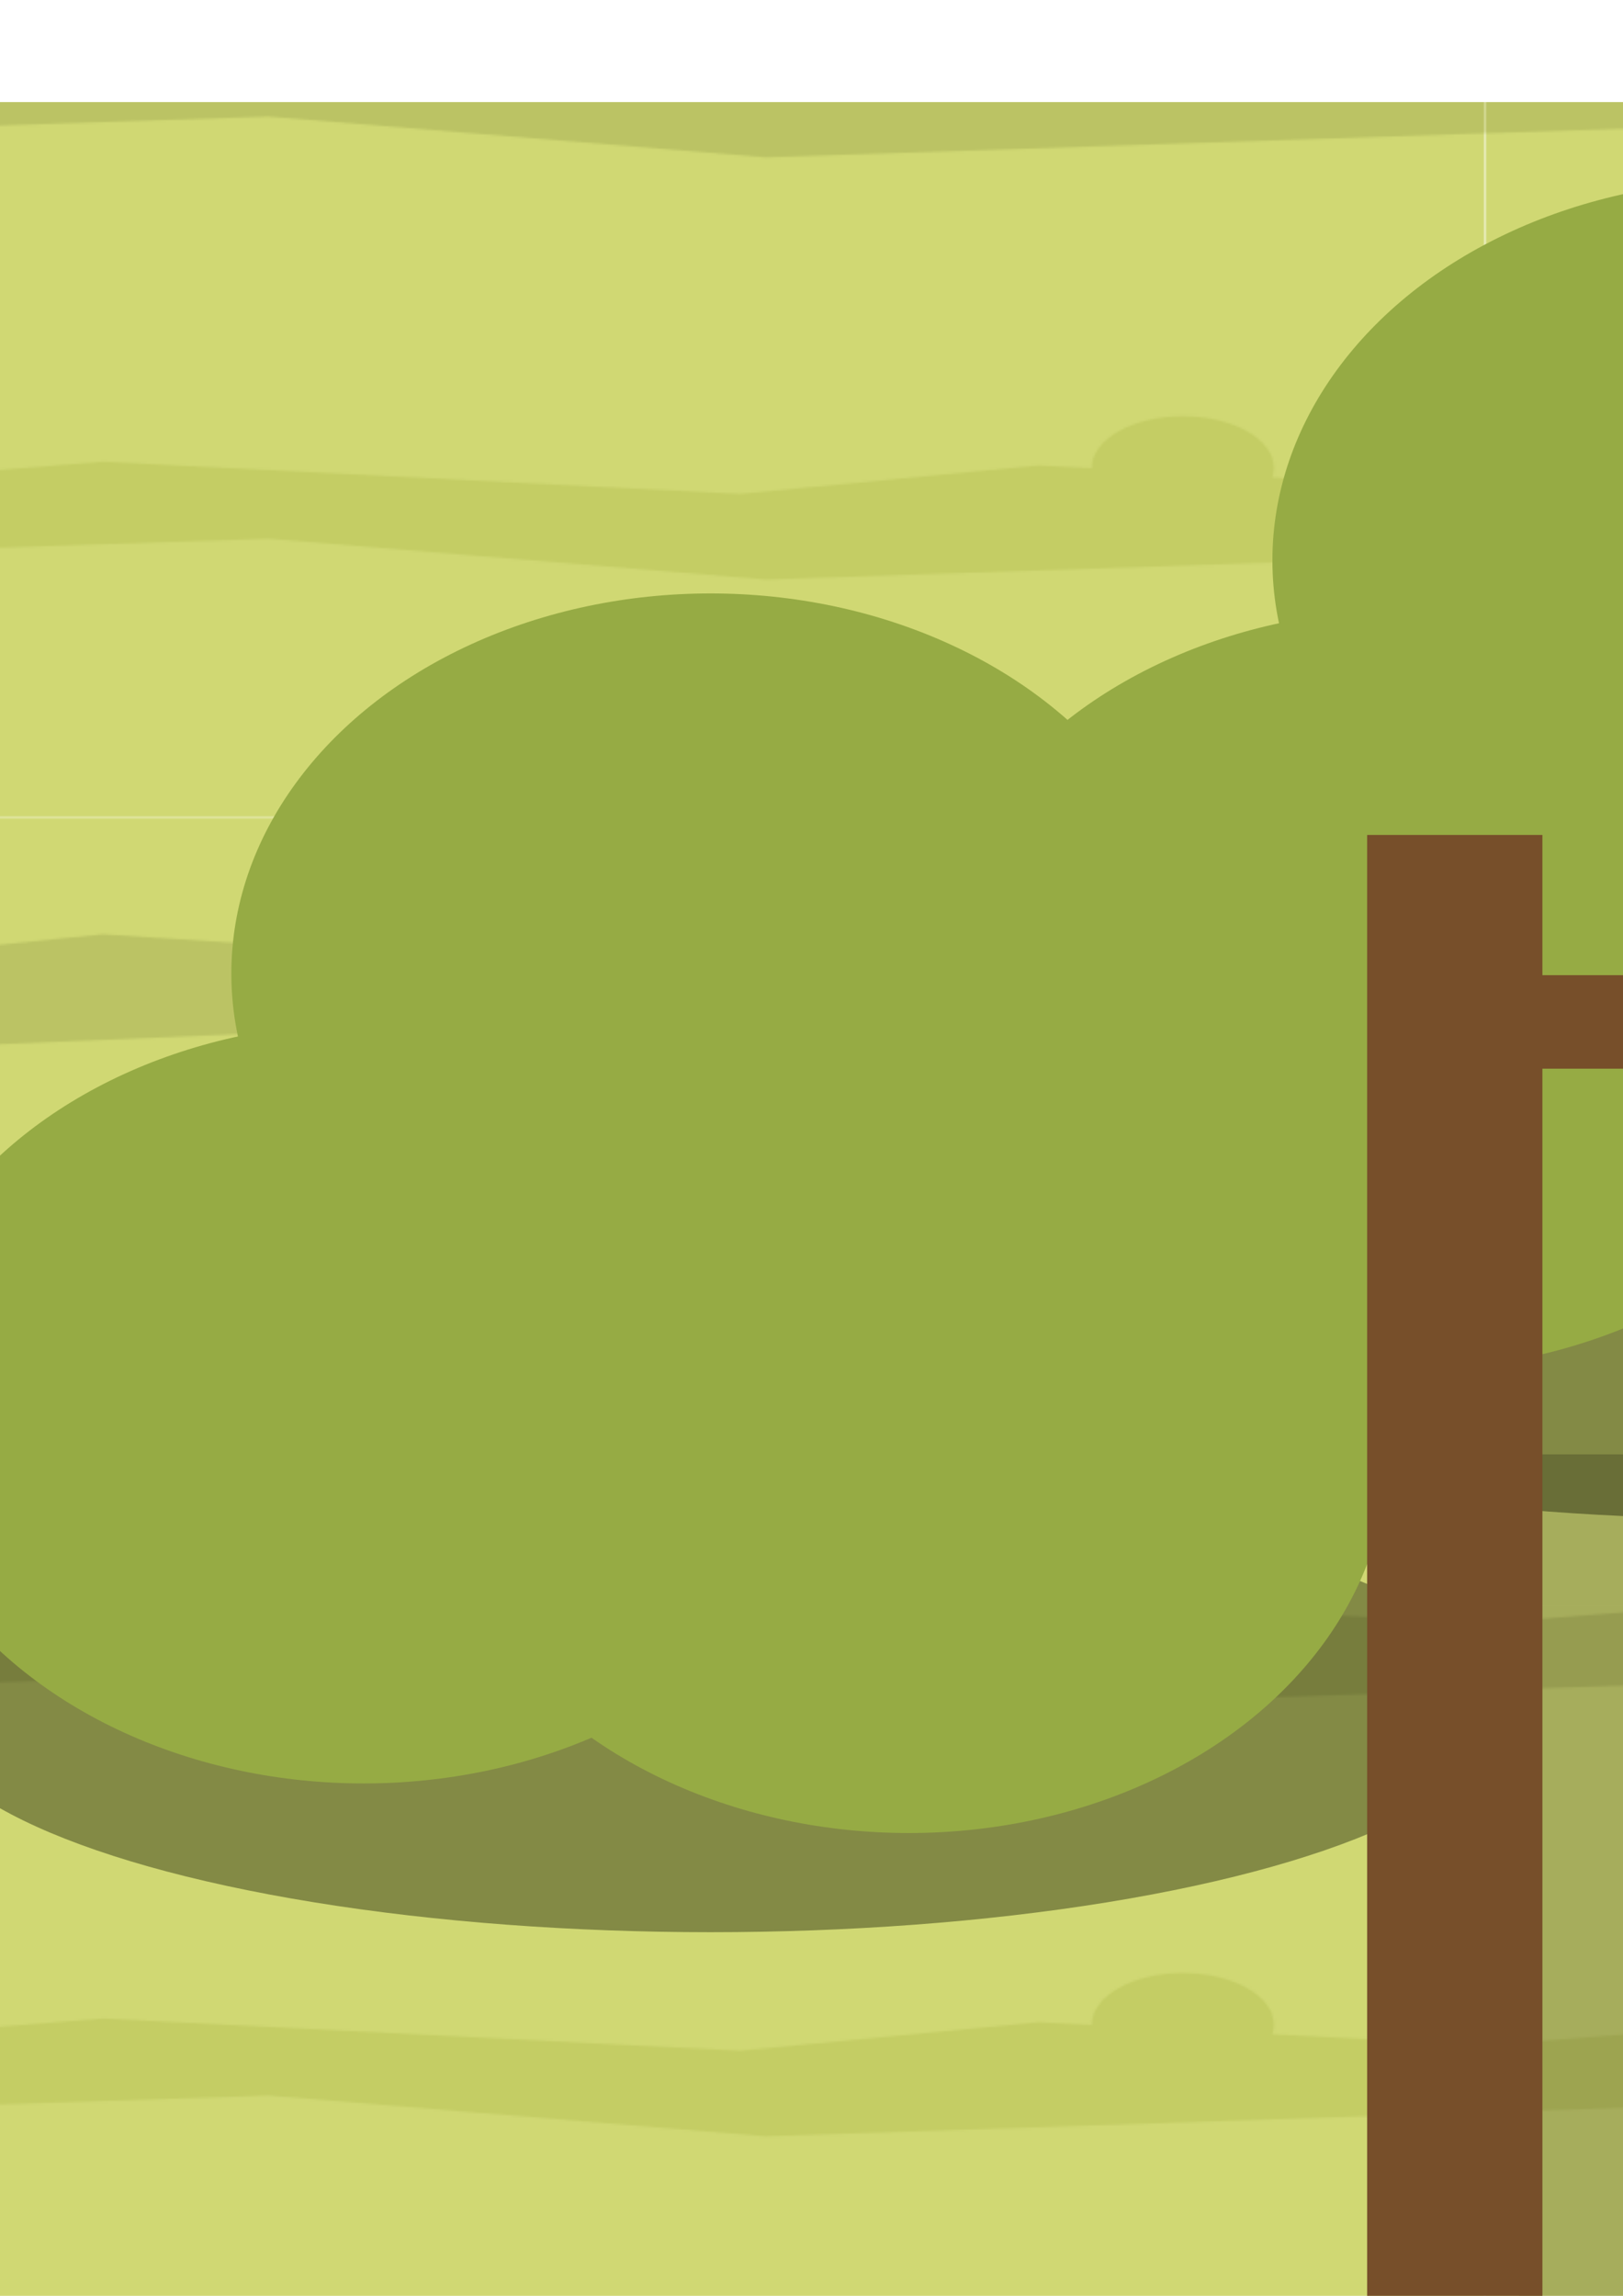 <?xml version="1.0" encoding="UTF-8" standalone="no"?>
<!-- Created with Inkscape (http://www.inkscape.org/) -->

<svg
   xmlns:dc="http://purl.org/dc/elements/1.1/"
   xmlns:cc="http://creativecommons.org/ns#"
   xmlns:rdf="http://www.w3.org/1999/02/22-rdf-syntax-ns#"
   xmlns:svg="http://www.w3.org/2000/svg"
   xmlns="http://www.w3.org/2000/svg"
   xmlns:xlink="http://www.w3.org/1999/xlink"
   xmlns:sodipodi="http://sodipodi.sourceforge.net/DTD/sodipodi-0.dtd"
   xmlns:inkscape="http://www.inkscape.org/namespaces/inkscape"
   width="210mm"
   height="297mm"
   viewBox="0 0 210 297"
   version="1.1"
   id="svg8"
   inkscape:version="0.92.2 (5c3e80d, 2017-08-06)"
   sodipodi:docname="map01.svg">
  <defs
     id="defs2">
    <linearGradient
       inkscape:collect="always"
       id="linearGradient846">
      <stop
         style="stop-color:#e28b2a;stop-opacity:1"
         offset="0"
         id="stop842" />
      <stop
         style="stop-color:#000000;stop-opacity:1"
         offset="1"
         id="stop844" />
    </linearGradient>
    <radialGradient
       inkscape:collect="always"
       xlink:href="#linearGradient846"
       id="radialGradient848"
       cx="1282.429"
       cy="391.847"
       fx="1282.429"
       fy="391.847"
       r="84.033"
       gradientTransform="matrix(1,0,0,0.743,-149.671,201.922)"
       gradientUnits="userSpaceOnUse" />
    <pattern
       patternUnits="userSpaceOnUse"
       width="840.447"
       height="759.635"
       patternTransform="matrix(0.265,0,0,0.265,-699.177,508.677)"
       id="pattern869">
      <rect
         y="0"
         x="0"
         height="759.635"
         width="840.447"
         id="rect850"
         style="opacity:1;fill:#d0d873;fill-opacity:1;stroke:none;stroke-width:2.513;stroke-linecap:butt;stroke-miterlimit:4;stroke-dasharray:none;stroke-opacity:1" />
      <path
         sodipodi:nodetypes="cccccccccc"
         inkscape:connector-curvature="0"
         id="rect852"
         d="m 1.1294291e-5,73.288 165.665,-16.72 311.003,20.146 145.594,-17.824 218.185,14.399 v 41.799 l -351.15,15.077 -242.819,-25.527 -246.477,10.45 z"
         style="opacity:1;fill:#bbc364;fill-opacity:1;stroke:none;stroke-width:0.59;stroke-linecap:butt;stroke-miterlimit:4;stroke-dasharray:none;stroke-opacity:1" />
      <path
         style="opacity:1;fill:#bbc364;fill-opacity:1;stroke:none;stroke-width:0.521;stroke-linecap:butt;stroke-miterlimit:4;stroke-dasharray:none;stroke-opacity:1"
         d="m 1.1294291e-5,392.865 165.665,-13.048 311.003,15.721 145.594,-13.91 218.185,11.236 v 32.62 l -351.15,11.766 -242.819,-19.921 -246.477,8.155 z"
         id="path855"
         inkscape:connector-curvature="0"
         sodipodi:nodetypes="cccccccccc" />
      <path
         sodipodi:nodetypes="cccccccccc"
         inkscape:connector-curvature="0"
         id="path857"
         d="m 1.1294291e-5,598.936 165.665,-13.048 311.003,15.721 145.594,-13.91 218.185,11.236 v 32.62 l -351.15,11.766 -242.819,-19.921 -246.477,8.155 z"
         style="opacity:1;fill:#c4cd64;fill-opacity:1;stroke:none;stroke-width:0.521;stroke-linecap:butt;stroke-miterlimit:4;stroke-dasharray:none;stroke-opacity:1" />
      <path
         style="opacity:1;fill:#c1c969;fill-opacity:1;stroke:none;stroke-width:0.463;stroke-linecap:butt;stroke-miterlimit:4;stroke-dasharray:none;stroke-opacity:1"
         d="m 1.1294291e-5,204.243 165.665,-10.294 311.003,12.403 145.594,-10.974 218.185,8.865 v 25.735 l -351.15,9.283 -242.819,-15.716 -246.477,6.434 z"
         id="path859"
         inkscape:connector-curvature="0"
         sodipodi:nodetypes="cccccccccc" />
      <ellipse
         ry="16.162"
         rx="17.173"
         cy="383.858"
         cx="160.614"
         id="path861"
         style="opacity:1;fill:#bbc364;fill-opacity:1;stroke:none;stroke-width:2.513;stroke-linecap:butt;stroke-miterlimit:4;stroke-dasharray:none;stroke-opacity:1" />
      <ellipse
         style="opacity:1;fill:#bbc364;fill-opacity:1;stroke:none;stroke-width:2.513;stroke-linecap:butt;stroke-miterlimit:4;stroke-dasharray:none;stroke-opacity:1"
         id="ellipse863"
         cx="738.422"
         cy="64.65"
         rx="17.173"
         ry="16.162" />
      <ellipse
         ry="25.254"
         rx="44.447"
         cy="588.919"
         cx="692.964"
         id="ellipse865"
         style="opacity:1;fill:#c4cd64;fill-opacity:1;stroke:none;stroke-width:5.054;stroke-linecap:butt;stroke-miterlimit:4;stroke-dasharray:none;stroke-opacity:1" />
      <ellipse
         style="opacity:1;fill:#c1c969;fill-opacity:1;stroke:none;stroke-width:4.195;stroke-linecap:butt;stroke-miterlimit:4;stroke-dasharray:none;stroke-opacity:1"
         id="ellipse867"
         cx="161.624"
         cy="192.715"
         rx="44.447"
         ry="17.397" />
    </pattern>
  </defs>
  <sodipodi:namedview
     id="base"
     pagecolor="#ffffff"
     bordercolor="#666666"
     borderopacity="1.0"
     inkscape:pageopacity="0.0"
     inkscape:pageshadow="2"
     inkscape:zoom="0.12374369"
     inkscape:cx="2480.4705"
     inkscape:cy="-1201.5832"
     inkscape:document-units="mm"
     inkscape:current-layer="map-root"
     showgrid="false"
     inkscape:snap-global="false"
     inkscape:window-width="1920"
     inkscape:window-height="1017"
     inkscape:window-x="-8"
     inkscape:window-y="-8"
     inkscape:window-maximized="1" />
  <g
     inkscape:label="Layer 1"
     inkscape:groupmode="layer"
     id="map-root">
    <rect
       style="opacity:1;fill:url(#pattern869);fill-opacity:1;stroke:none;stroke-width:2.389;stroke-linecap:butt;stroke-miterlimit:4;stroke-dasharray:none;stroke-opacity:1"
       id="rect821"
       width="1859.653"
       height="1247.955"
       x="-9.982"
       y="13.205"
       rx="0"
       ry="0" />
    <rect
       ry="0"
       rx="0"
       y="729.035"
       x="294.498"
       height="299.547"
       width="263.69"
       id="rect825"
       style="opacity:1;fill:#808164;fill-opacity:1;stroke:none;stroke-width:3.362;stroke-linecap:butt;stroke-miterlimit:4;stroke-dasharray:none;stroke-opacity:1" />
    <rect
       style="opacity:1;fill:#808164;fill-opacity:0.266;stroke:none;stroke-width:3.057;stroke-linecap:butt;stroke-miterlimit:4;stroke-dasharray:none;stroke-opacity:1"
       id="rect827"
       width="326.3"
       height="112.95"
       x="263.448"
       y="937.625" />
    <rect
       style="opacity:1;fill:#afb09b;fill-opacity:1;stroke:none;stroke-width:2.766;stroke-linecap:butt;stroke-miterlimit:4;stroke-dasharray:none;stroke-opacity:1"
       id="rect823"
       width="263.69"
       height="202.733"
       x="294.498"
       y="825.849"
       rx="0"
       ry="0" />
    <rect
       style="opacity:1;fill:#808164;fill-opacity:1;stroke:none;stroke-width:2.143;stroke-linecap:butt;stroke-miterlimit:4;stroke-dasharray:none;stroke-opacity:1"
       id="rect829"
       width="168.066"
       height="190.92"
       x="1081.987"
       y="328.22"
       rx="0"
       ry="0" />
    <rect
       y="461.167"
       x="1062.197"
       height="71.99"
       width="207.971"
       id="rect831"
       style="opacity:1;fill:#808164;fill-opacity:0.266;stroke:none;stroke-width:1.948;stroke-linecap:butt;stroke-miterlimit:4;stroke-dasharray:none;stroke-opacity:1" />
    <rect
       ry="0"
       rx="0"
       y="389.926"
       x="1081.987"
       height="124.938"
       width="168.066"
       id="rect833"
       style="opacity:1;fill:url(#radialGradient848);fill-opacity:1;stroke:none;stroke-width:1.733;stroke-linecap:butt;stroke-miterlimit:4;stroke-dasharray:none;stroke-opacity:1" />
    <rect
       ry="0"
       rx="0"
       y="675.316"
       x="1358.951"
       height="190.92"
       width="168.066"
       id="rect835"
       style="opacity:1;fill:#808164;fill-opacity:1;stroke:none;stroke-width:2.143;stroke-linecap:butt;stroke-miterlimit:4;stroke-dasharray:none;stroke-opacity:1" />
    <rect
       style="opacity:1;fill:#808164;fill-opacity:0.266;stroke:none;stroke-width:1.948;stroke-linecap:butt;stroke-miterlimit:4;stroke-dasharray:none;stroke-opacity:1"
       id="rect837"
       width="207.971"
       height="71.99"
       x="1339.16"
       y="808.263" />
    <rect
       style="opacity:1;fill:#afb09b;fill-opacity:1;stroke:none;stroke-width:1.763;stroke-linecap:butt;stroke-miterlimit:4;stroke-dasharray:none;stroke-opacity:1"
       id="rect839"
       width="168.066"
       height="129.214"
       x="1358.951"
       y="737.022"
       rx="0"
       ry="0" />
    <rect
       style="stroke:none;fill:url(#pattern869)"
       width="222.368"
       height="200.987"
       x="-699.177"
       y="508.677"
       id="rect880" />
    <g
       transform="translate(156.085,-44.901)"
       id="g1696">
      <ellipse
         style="opacity:1;fill:#1b2009;fill-opacity:0.422;stroke:none;stroke-width:0.657;stroke-linecap:butt;stroke-miterlimit:4;stroke-dasharray:none;stroke-opacity:1"
         id="ellipse1688"
         cx="70.559"
         cy="212.543"
         rx="102.632"
         ry="28.865" />
      <ellipse
         style="opacity:1;fill:#96ab44;fill-opacity:1;stroke:none;stroke-width:0.504;stroke-linecap:butt;stroke-miterlimit:4;stroke-dasharray:none;stroke-opacity:1"
         id="ellipse1690"
         cx="25.658"
         cy="172.987"
         rx="62.007"
         ry="49.178" />
      <ellipse
         ry="49.178"
         rx="62.007"
         cy="117.395"
         cx="70.559"
         id="ellipse1692"
         style="opacity:1;fill:#96ab44;fill-opacity:1;stroke:none;stroke-width:0.504;stroke-linecap:butt;stroke-miterlimit:4;stroke-dasharray:none;stroke-opacity:1" />
      <ellipse
         style="opacity:1;fill:#96ab44;fill-opacity:1;stroke:none;stroke-width:0.504;stroke-linecap:butt;stroke-miterlimit:4;stroke-dasharray:none;stroke-opacity:1"
         id="ellipse1694"
         cx="96.217"
         cy="179.401"
         rx="62.007"
         ry="49.178" />
    </g>
    <g
       id="g1686"
       transform="translate(21.382,8.553)">
      <ellipse
         ry="28.865"
         rx="102.632"
         cy="212.543"
         cx="70.559"
         id="path1680"
         style="opacity:1;fill:#1b2009;fill-opacity:0.422;stroke:none;stroke-width:0.657;stroke-linecap:butt;stroke-miterlimit:4;stroke-dasharray:none;stroke-opacity:1" />
      <ellipse
         ry="49.178"
         rx="62.007"
         cy="172.987"
         cx="25.658"
         id="path1674"
         style="opacity:1;fill:#96ab44;fill-opacity:1;stroke:none;stroke-width:0.504;stroke-linecap:butt;stroke-miterlimit:4;stroke-dasharray:none;stroke-opacity:1" />
      <ellipse
         style="opacity:1;fill:#96ab44;fill-opacity:1;stroke:none;stroke-width:0.504;stroke-linecap:butt;stroke-miterlimit:4;stroke-dasharray:none;stroke-opacity:1"
         id="ellipse1676"
         cx="70.559"
         cy="117.395"
         rx="62.007"
         ry="49.178" />
      <ellipse
         ry="49.178"
         rx="62.007"
         cy="179.401"
         cx="96.217"
         id="ellipse1678"
         style="opacity:1;fill:#96ab44;fill-opacity:1;stroke:none;stroke-width:0.504;stroke-linecap:butt;stroke-miterlimit:4;stroke-dasharray:none;stroke-opacity:1" />
    </g>
    <g
       id="g1670">
      <rect
         y="188.143"
         x="187.476"
         height="19.655"
         width="1406.071"
         id="rect1642"
         style="opacity:1;fill:#000000;fill-opacity:0.201;stroke:none;stroke-width:0.848;stroke-linecap:butt;stroke-miterlimit:4;stroke-dasharray:none;stroke-opacity:1" />
      <rect
         y="114.06"
         x="258.536"
         height="83.155"
         width="21.167"
         id="rect1598"
         style="opacity:1;fill:#aa6d33;fill-opacity:1;stroke:none;stroke-width:0.665;stroke-linecap:butt;stroke-miterlimit:4;stroke-dasharray:none;stroke-opacity:1" />
      <rect
         style="opacity:1;fill:#aa6d33;fill-opacity:1;stroke:none;stroke-width:0.665;stroke-linecap:butt;stroke-miterlimit:4;stroke-dasharray:none;stroke-opacity:1"
         id="rect1600"
         width="21.167"
         height="83.155"
         x="337.155"
         y="114.06" />
      <rect
         y="126.155"
         x="196.548"
         height="12.095"
         width="228.298"
         id="rect1602"
         style="opacity:1;fill:#774f2a;fill-opacity:1;stroke:none;stroke-width:0.665;stroke-linecap:butt;stroke-miterlimit:4;stroke-dasharray:none;stroke-opacity:1" />
      <rect
         style="opacity:1;fill:#aa6d33;fill-opacity:1;stroke:none;stroke-width:0.665;stroke-linecap:butt;stroke-miterlimit:4;stroke-dasharray:none;stroke-opacity:1"
         id="rect1604"
         width="21.167"
         height="83.155"
         x="461.131"
         y="114.06" />
      <rect
         y="114.06"
         x="539.75"
         height="83.155"
         width="21.167"
         id="rect1606"
         style="opacity:1;fill:#aa6d33;fill-opacity:1;stroke:none;stroke-width:0.665;stroke-linecap:butt;stroke-miterlimit:4;stroke-dasharray:none;stroke-opacity:1" />
      <rect
         style="opacity:1;fill:#774f2a;fill-opacity:1;stroke:none;stroke-width:0.665;stroke-linecap:butt;stroke-miterlimit:4;stroke-dasharray:none;stroke-opacity:1"
         id="rect1608"
         width="228.298"
         height="12.095"
         x="399.143"
         y="126.155" />
      <rect
         y="114.06"
         x="677.333"
         height="83.155"
         width="21.167"
         id="rect1610"
         style="opacity:1;fill:#aa6d33;fill-opacity:1;stroke:none;stroke-width:0.665;stroke-linecap:butt;stroke-miterlimit:4;stroke-dasharray:none;stroke-opacity:1" />
      <rect
         style="opacity:1;fill:#aa6d33;fill-opacity:1;stroke:none;stroke-width:0.665;stroke-linecap:butt;stroke-miterlimit:4;stroke-dasharray:none;stroke-opacity:1"
         id="rect1612"
         width="21.167"
         height="83.155"
         x="755.952"
         y="114.06" />
      <rect
         y="126.155"
         x="615.345"
         height="12.095"
         width="228.298"
         id="rect1614"
         style="opacity:1;fill:#774f2a;fill-opacity:1;stroke:none;stroke-width:0.665;stroke-linecap:butt;stroke-miterlimit:4;stroke-dasharray:none;stroke-opacity:1" />
      <rect
         style="opacity:1;fill:#aa6d33;fill-opacity:1;stroke:none;stroke-width:0.665;stroke-linecap:butt;stroke-miterlimit:4;stroke-dasharray:none;stroke-opacity:1"
         id="rect1616"
         width="21.167"
         height="83.155"
         x="885.976"
         y="114.06" />
      <rect
         y="114.06"
         x="964.595"
         height="83.155"
         width="21.167"
         id="rect1618"
         style="opacity:1;fill:#aa6d33;fill-opacity:1;stroke:none;stroke-width:0.665;stroke-linecap:butt;stroke-miterlimit:4;stroke-dasharray:none;stroke-opacity:1" />
      <rect
         style="opacity:1;fill:#774f2a;fill-opacity:1;stroke:none;stroke-width:0.665;stroke-linecap:butt;stroke-miterlimit:4;stroke-dasharray:none;stroke-opacity:1"
         id="rect1620"
         width="228.298"
         height="12.095"
         x="823.988"
         y="126.155" />
      <rect
         y="114.06"
         x="1079.5"
         height="83.155"
         width="21.167"
         id="rect1622"
         style="opacity:1;fill:#aa6d33;fill-opacity:1;stroke:none;stroke-width:0.665;stroke-linecap:butt;stroke-miterlimit:4;stroke-dasharray:none;stroke-opacity:1" />
      <rect
         style="opacity:1;fill:#aa6d33;fill-opacity:1;stroke:none;stroke-width:0.665;stroke-linecap:butt;stroke-miterlimit:4;stroke-dasharray:none;stroke-opacity:1"
         id="rect1624"
         width="21.167"
         height="83.155"
         x="1158.119"
         y="114.06" />
      <rect
         y="126.155"
         x="1017.512"
         height="12.095"
         width="228.298"
         id="rect1626"
         style="opacity:1;fill:#774f2a;fill-opacity:1;stroke:none;stroke-width:0.665;stroke-linecap:butt;stroke-miterlimit:4;stroke-dasharray:none;stroke-opacity:1" />
      <rect
         style="opacity:1;fill:#aa6d33;fill-opacity:1;stroke:none;stroke-width:0.665;stroke-linecap:butt;stroke-miterlimit:4;stroke-dasharray:none;stroke-opacity:1"
         id="rect1628"
         width="21.167"
         height="83.155"
         x="1262.44"
         y="114.06" />
      <rect
         y="114.06"
         x="1341.06"
         height="83.155"
         width="21.167"
         id="rect1630"
         style="opacity:1;fill:#aa6d33;fill-opacity:1;stroke:none;stroke-width:0.665;stroke-linecap:butt;stroke-miterlimit:4;stroke-dasharray:none;stroke-opacity:1" />
      <rect
         style="opacity:1;fill:#774f2a;fill-opacity:1;stroke:none;stroke-width:0.665;stroke-linecap:butt;stroke-miterlimit:4;stroke-dasharray:none;stroke-opacity:1"
         id="rect1632"
         width="228.298"
         height="12.095"
         x="1200.452"
         y="126.155" />
      <rect
         y="114.06"
         x="1451.428"
         height="83.155"
         width="21.167"
         id="rect1634"
         style="opacity:1;fill:#aa6d33;fill-opacity:1;stroke:none;stroke-width:0.665;stroke-linecap:butt;stroke-miterlimit:4;stroke-dasharray:none;stroke-opacity:1" />
      <rect
         style="opacity:1;fill:#aa6d33;fill-opacity:1;stroke:none;stroke-width:0.665;stroke-linecap:butt;stroke-miterlimit:4;stroke-dasharray:none;stroke-opacity:1"
         id="rect1636"
         width="21.167"
         height="83.155"
         x="1530.048"
         y="114.06" />
      <rect
         y="126.155"
         x="1389.44"
         height="12.095"
         width="228.298"
         id="rect1638"
         style="opacity:1;fill:#774f2a;fill-opacity:1;stroke:none;stroke-width:0.665;stroke-linecap:butt;stroke-miterlimit:4;stroke-dasharray:none;stroke-opacity:1" />
      <rect
         style="opacity:1;fill:#000000;fill-opacity:0.201;stroke:none;stroke-width:0.712;stroke-linecap:butt;stroke-miterlimit:4;stroke-dasharray:none;stroke-opacity:1"
         id="rect1644"
         width="21.167"
         height="920.75"
         x="196.548"
         y="207.798" />
      <rect
         y="108.012"
         x="176.893"
         height="1019.024"
         width="22.679"
         id="rect1640"
         style="opacity:1;fill:#774f2a;fill-opacity:1;stroke:none;stroke-width:0.665;stroke-linecap:butt;stroke-miterlimit:4;stroke-dasharray:none;stroke-opacity:1" />
    </g>
    <g
       id="g1706"
       transform="translate(1545.887,66.283)">
      <ellipse
         ry="28.865"
         rx="102.632"
         cy="212.543"
         cx="70.559"
         id="ellipse1698"
         style="opacity:1;fill:#1b2009;fill-opacity:0.422;stroke:none;stroke-width:0.657;stroke-linecap:butt;stroke-miterlimit:4;stroke-dasharray:none;stroke-opacity:1" />
      <ellipse
         ry="49.178"
         rx="62.007"
         cy="172.987"
         cx="25.658"
         id="ellipse1700"
         style="opacity:1;fill:#96ab44;fill-opacity:1;stroke:none;stroke-width:0.504;stroke-linecap:butt;stroke-miterlimit:4;stroke-dasharray:none;stroke-opacity:1" />
      <ellipse
         style="opacity:1;fill:#96ab44;fill-opacity:1;stroke:none;stroke-width:0.504;stroke-linecap:butt;stroke-miterlimit:4;stroke-dasharray:none;stroke-opacity:1"
         id="ellipse1702"
         cx="70.559"
         cy="117.395"
         rx="62.007"
         ry="49.178" />
      <ellipse
         ry="49.178"
         rx="62.007"
         cy="179.401"
         cx="96.217"
         id="ellipse1704"
         style="opacity:1;fill:#96ab44;fill-opacity:1;stroke:none;stroke-width:0.504;stroke-linecap:butt;stroke-miterlimit:4;stroke-dasharray:none;stroke-opacity:1" />
    </g>
    <g
       id="g1726"
       transform="translate(1659.209,42.763)">
      <ellipse
         ry="28.865"
         rx="102.632"
         cy="212.543"
         cx="70.559"
         id="ellipse1718"
         style="opacity:1;fill:#1b2009;fill-opacity:0.422;stroke:none;stroke-width:0.657;stroke-linecap:butt;stroke-miterlimit:4;stroke-dasharray:none;stroke-opacity:1" />
      <ellipse
         ry="49.178"
         rx="62.007"
         cy="172.987"
         cx="25.658"
         id="ellipse1720"
         style="opacity:1;fill:#96ab44;fill-opacity:1;stroke:none;stroke-width:0.504;stroke-linecap:butt;stroke-miterlimit:4;stroke-dasharray:none;stroke-opacity:1" />
      <ellipse
         style="opacity:1;fill:#96ab44;fill-opacity:1;stroke:none;stroke-width:0.504;stroke-linecap:butt;stroke-miterlimit:4;stroke-dasharray:none;stroke-opacity:1"
         id="ellipse1722"
         cx="70.559"
         cy="117.395"
         rx="62.007"
         ry="49.178" />
      <ellipse
         ry="49.178"
         rx="62.007"
         cy="179.401"
         cx="96.217"
         id="ellipse1724"
         style="opacity:1;fill:#96ab44;fill-opacity:1;stroke:none;stroke-width:0.504;stroke-linecap:butt;stroke-miterlimit:4;stroke-dasharray:none;stroke-opacity:1" />
    </g>
    <g
       transform="translate(1605.755,126.151)"
       id="g1716">
      <ellipse
         style="opacity:1;fill:#1b2009;fill-opacity:0.422;stroke:none;stroke-width:0.657;stroke-linecap:butt;stroke-miterlimit:4;stroke-dasharray:none;stroke-opacity:1"
         id="ellipse1708"
         cx="70.559"
         cy="212.543"
         rx="102.632"
         ry="28.865" />
      <ellipse
         style="opacity:1;fill:#96ab44;fill-opacity:1;stroke:none;stroke-width:0.504;stroke-linecap:butt;stroke-miterlimit:4;stroke-dasharray:none;stroke-opacity:1"
         id="ellipse1710"
         cx="25.658"
         cy="172.987"
         rx="62.007"
         ry="49.178" />
      <ellipse
         ry="49.178"
         rx="62.007"
         cy="117.395"
         cx="70.559"
         id="ellipse1712"
         style="opacity:1;fill:#96ab44;fill-opacity:1;stroke:none;stroke-width:0.504;stroke-linecap:butt;stroke-miterlimit:4;stroke-dasharray:none;stroke-opacity:1" />
      <ellipse
         style="opacity:1;fill:#96ab44;fill-opacity:1;stroke:none;stroke-width:0.504;stroke-linecap:butt;stroke-miterlimit:4;stroke-dasharray:none;stroke-opacity:1"
         id="ellipse1714"
         cx="96.217"
         cy="179.401"
         rx="62.007"
         ry="49.178" />
    </g>
  </g>
  <g
     inkscape:groupmode="layer"
     id="map-collision"
     inkscape:label="Collision"
     style="display:inline;opacity:1">
    <rect
       style="opacity:1;fill:#ff0800;fill-opacity:0.332;stroke:none;stroke-width:2.442;stroke-linecap:butt;stroke-miterlimit:4;stroke-dasharray:none;stroke-opacity:1"
       id="rect836"
       width="294.028"
       height="150.6"
       x="277.79"
       y="892.803" />
    <rect
       y="797.782"
       x="1328.403"
       height="91.436"
       width="231.278"
       id="rect838"
       style="opacity:1;fill:#ff0800;fill-opacity:0.332;stroke:none;stroke-width:1.688;stroke-linecap:butt;stroke-miterlimit:4;stroke-dasharray:none;stroke-opacity:1" />
    <rect
       style="opacity:1;fill:#ff0800;fill-opacity:0.332;stroke:none;stroke-width:1.538;stroke-linecap:butt;stroke-miterlimit:4;stroke-dasharray:none;stroke-opacity:1"
       id="rect840"
       width="175.686"
       height="99.988"
       x="1077.443"
       y="452.479"
       secondary-exit="cave01"
       collision-type="1" />
  </g>
  <rect
     style="opacity:1;fill:#ff000f;fill-opacity:1;stroke:none;stroke-width:1.233;stroke-linecap:butt;stroke-miterlimit:4;stroke-dasharray:none;stroke-opacity:1"
     id="spawn"
     width="62.75"
     height="64.543"
     x="949.385"
     y="740.436" />
</svg>
